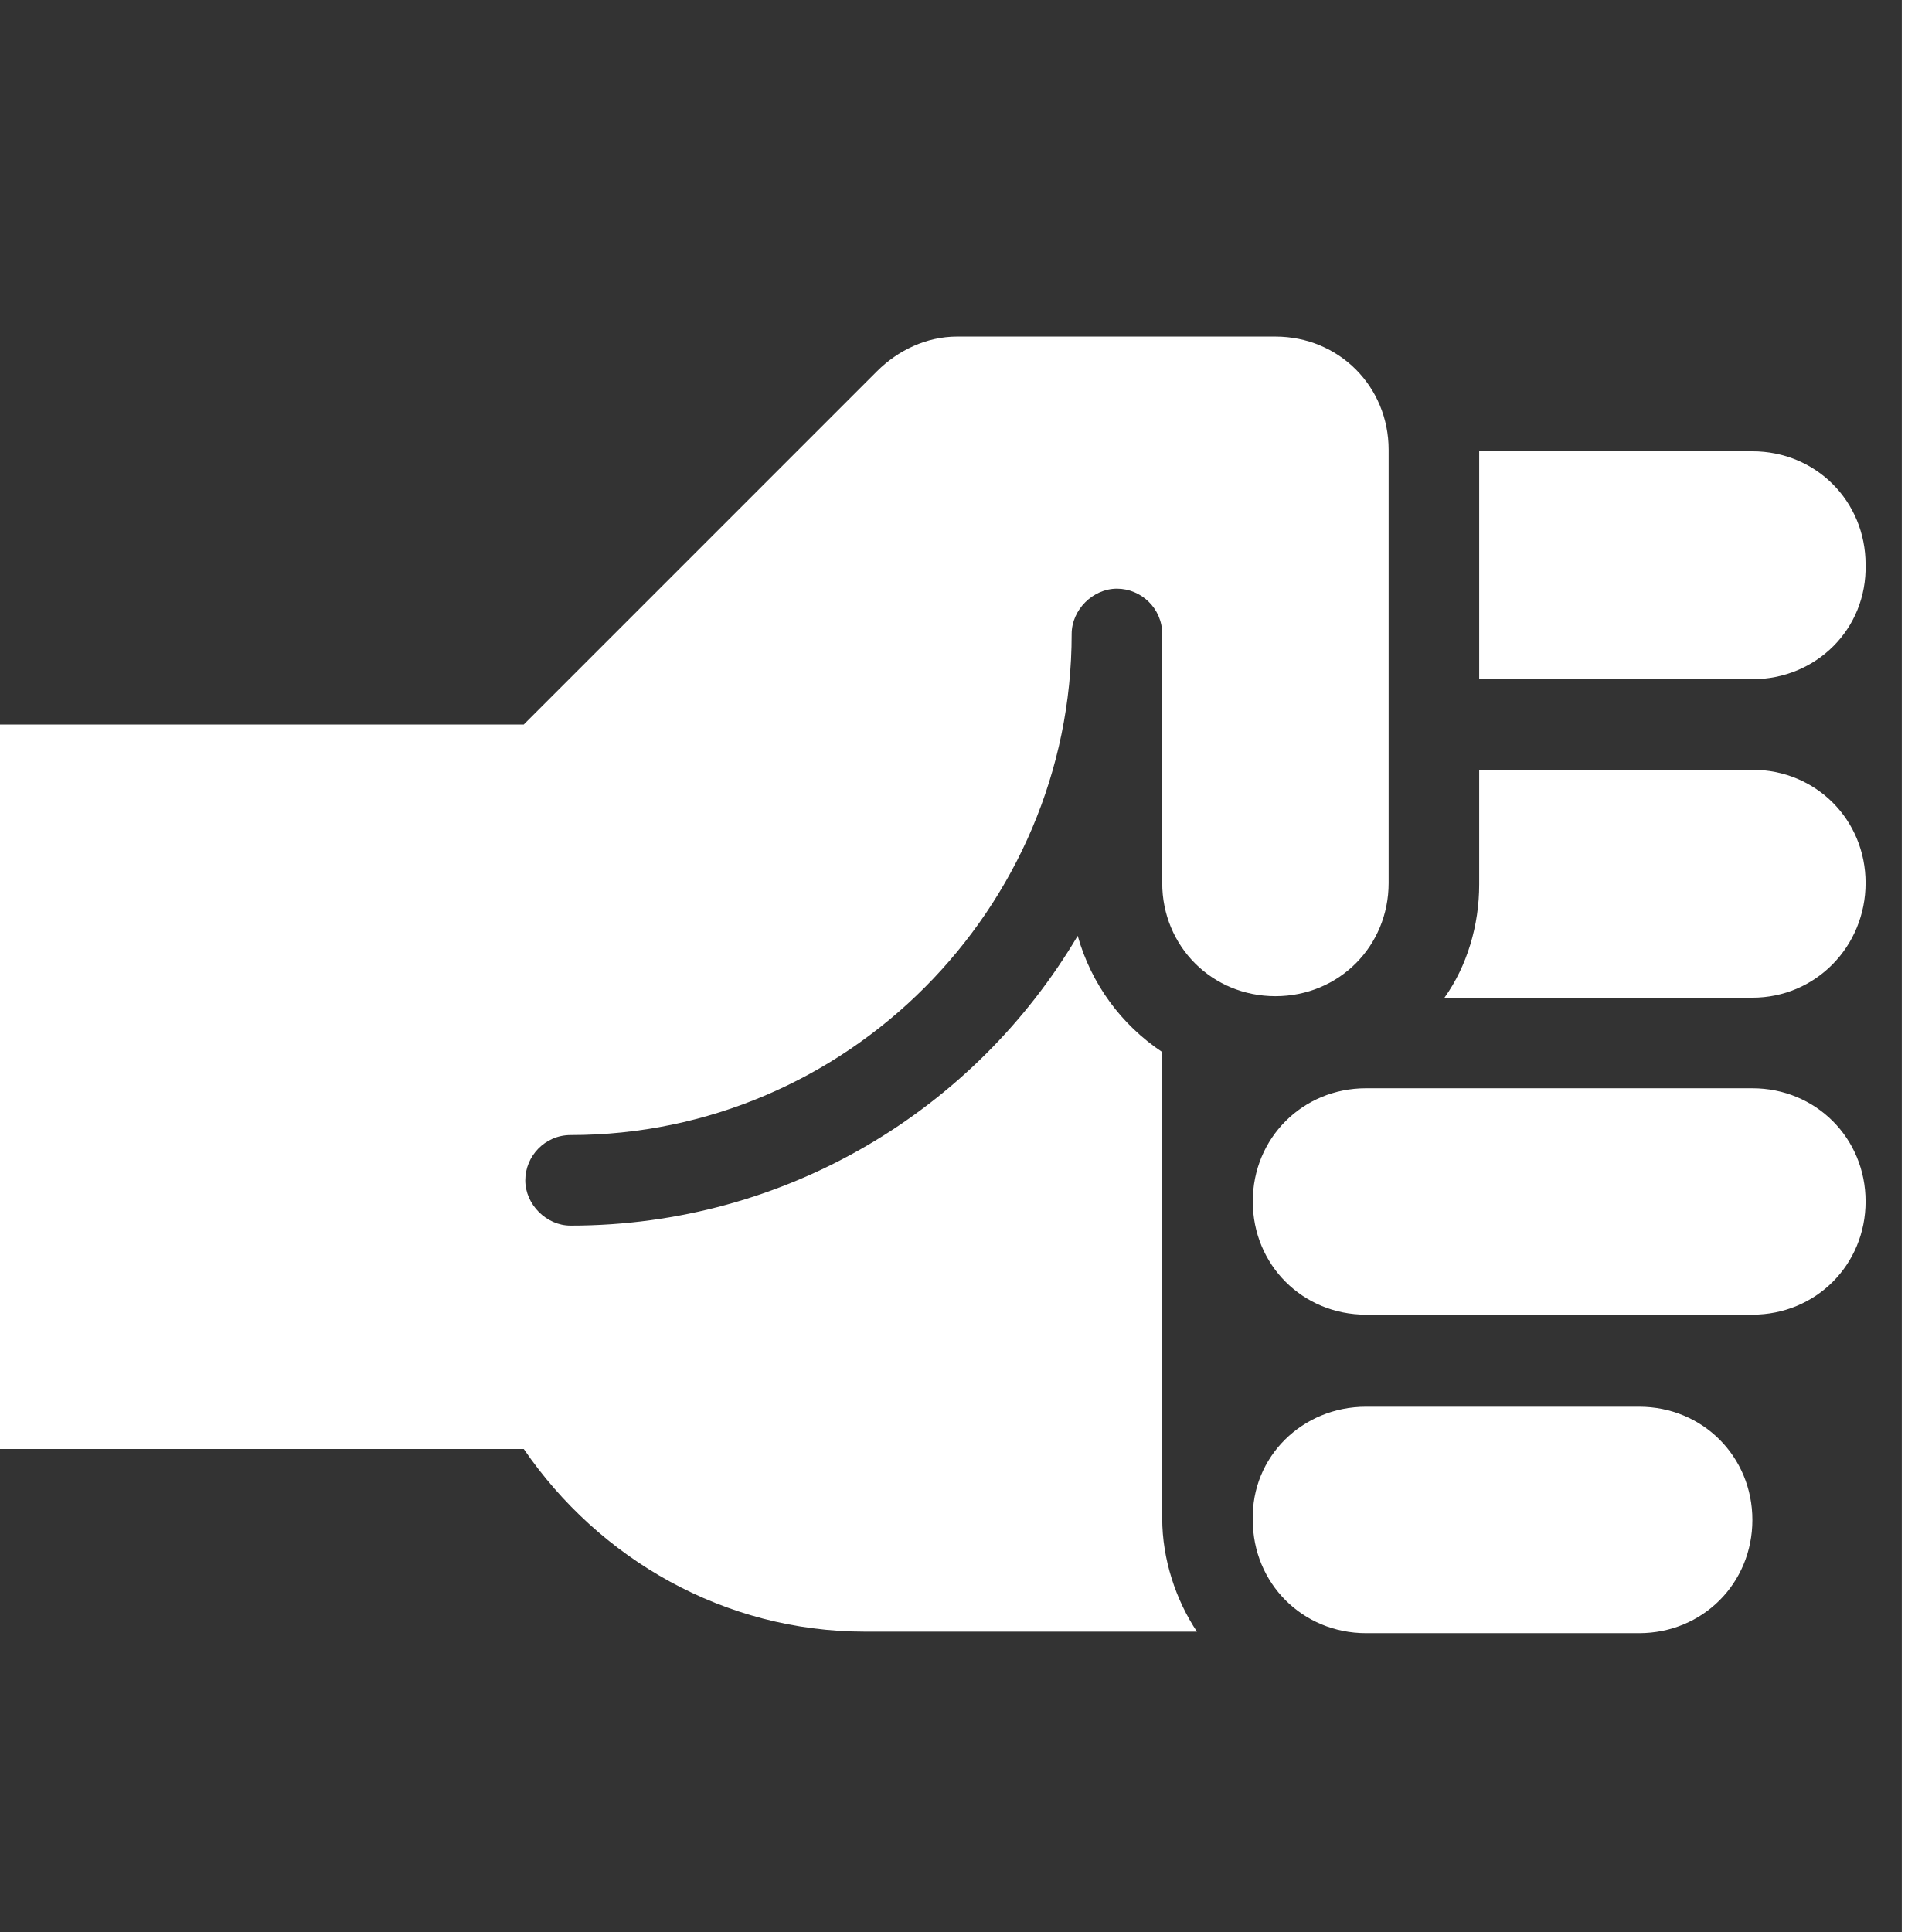 <?xml version="1.0" encoding="utf-8"?>
<!-- Uploaded to: SVG Repo, www.svgrepo.com, Generator: SVG Repo Mixer Tools -->
<svg fill="#fff" transform="scale(-1, 1)" height="800px" width="800px" version="1.2" baseProfile="tiny" id="_x31_" xmlns="http://www.w3.org/2000/svg" xmlns:xlink="http://www.w3.org/1999/xlink"
	  viewBox="-63 65 128 128" xml:space="preserve">
<rect x="-63" y="65" width="128" height="128" fill="#333333" stroke="none"/>
<path d="M-27.5,137.1h-25.6c-4.2,0-7.5,3.3-7.5,7.5s3.3,7.5,7.5,7.5h25.6c4.2,0,7.5-3.3,7.5-7.5S-23.3,137.1-27.5,137.1z M-53.1,110
	H-35V94.9h-18.1c-4.2,0-7.5,3.3-7.5,7.5C-60.7,106.7-57.3,110-53.1,110z M-27.5,158.2h-18.1c-4.2,0-7.5,3.3-7.5,7.5
	c0,4.2,3.3,7.5,7.5,7.5h18.1c4.2,0,7.5-3.3,7.5-7.5C-19.9,161.5-23.3,158.2-27.5,158.2z M28.3,113L4.9,89.6l0,0
	c-1.4-1.4-3.3-2.3-5.3-2.3h-21.1c-4.2,0-7.5,3.3-7.5,7.5v28.7c0,4.2,3.3,7.5,7.5,7.5s7.5-3.3,7.5-7.5V107l0,0c0-1.7,1.4-3,3-3
	s3,1.4,3,3l0,0l0,0c0,18.2,14.9,33.2,33.2,33.2c1.7,0,3,1.4,3,3s-1.4,3-3,3c-14.3,0-26.8-7.7-33.6-19.2c-0.9,3.2-2.9,5.9-5.6,7.7
	c0,0,0,26.7,0,30.9c0,2.7-0.9,5.4-2.3,7.5H5.7c9.3,0,17.6-4.8,22.6-12.1h36V113H28.3z M-53.1,131.1h20.4c-1.5-2.1-2.3-4.8-2.3-7.5
	V116h-18.1c-4.2,0-7.5,3.3-7.5,7.5S-57.3,131.1-53.1,131.1z"/>
</svg>